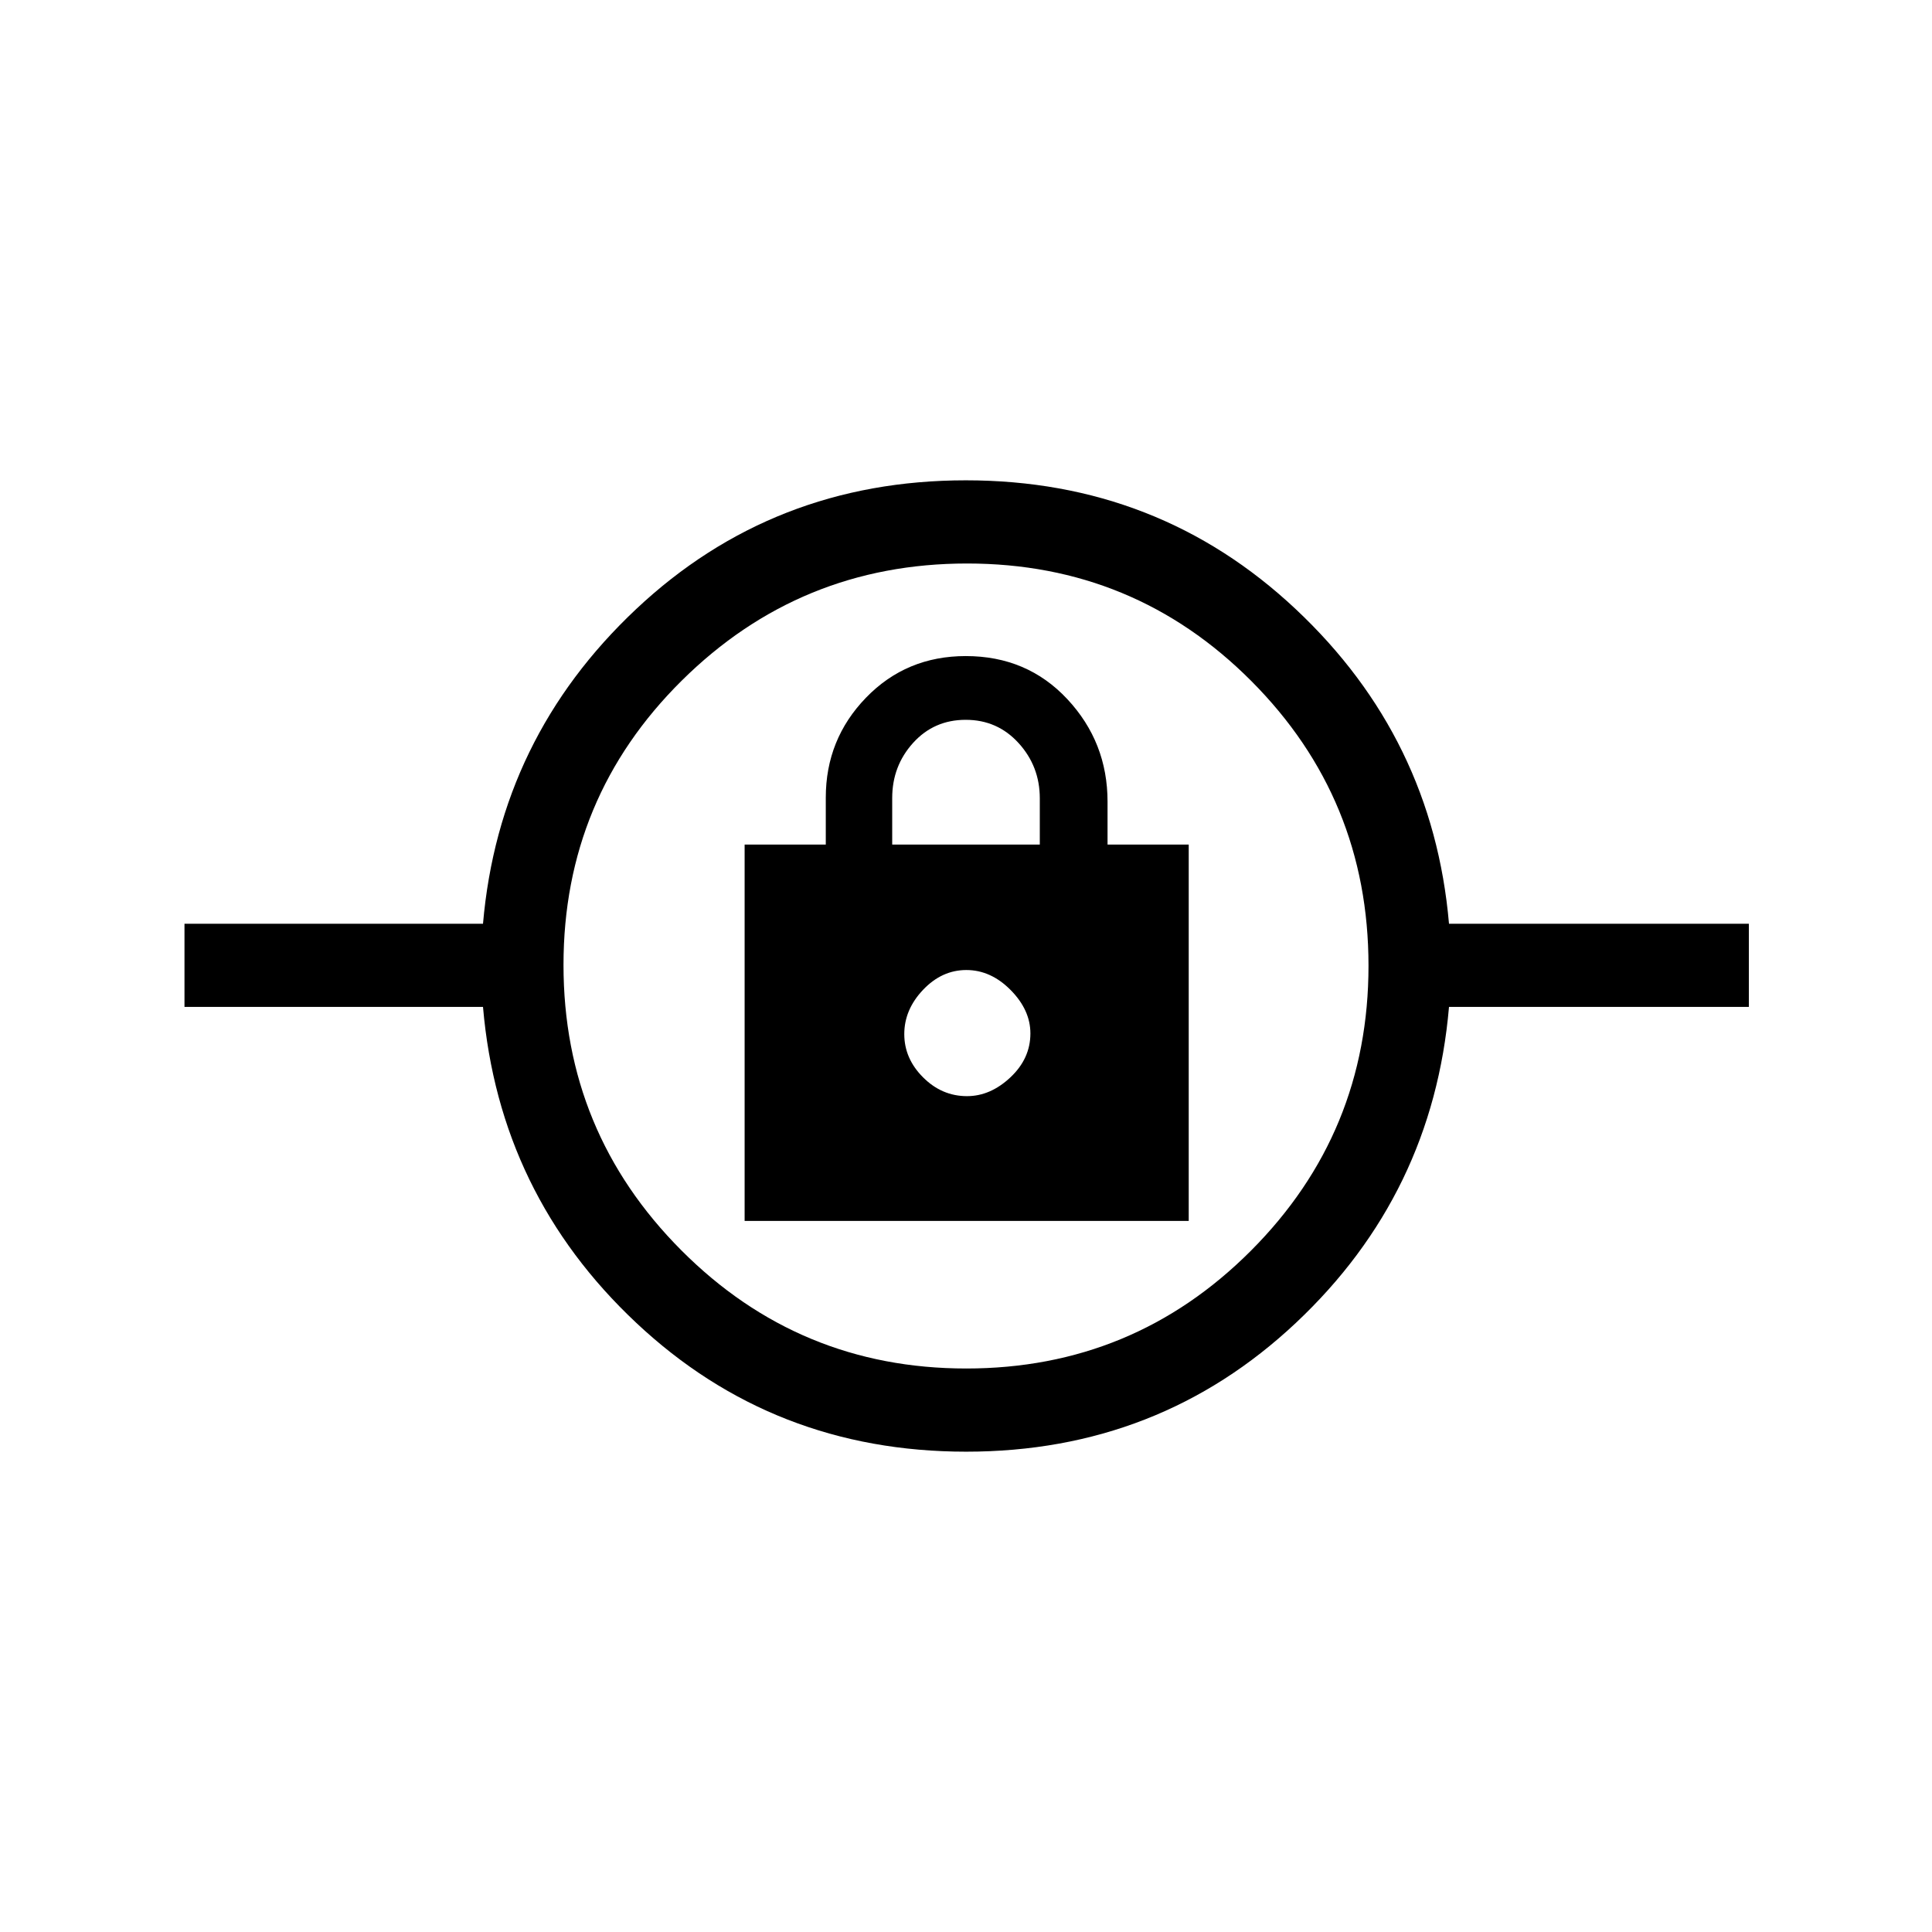 <svg xmlns="http://www.w3.org/2000/svg" height="40" viewBox="0 -960 960 960" width="40"><path d="M480.08-238.67q-95.75 0-163.91-64-68.17-64-76.17-157H91.67V-501H240q8-92.33 76.08-156.33 68.08-64 163.84-64 95.75 0 163.91 64Q712-593.33 720-501h149v41.33H720q-8 93-76.08 157t-163.84 64Zm.04-41.33q83.06 0 141.47-58.54Q680-397.07 680-480.12q0-83.06-58.21-141.47Q563.59-680 480.53-680q-83.05 0-141.79 58.21Q280-563.59 280-480.53q0 83.05 58.54 141.79Q397.07-280 480.12-280ZM370-353.33h220.67v-187h-40.34v-21.34q0-29.52-19.98-50.93Q510.37-634 479.9-634q-29.57 0-49.57 20.66t-20 49.67v23.34H370v187Zm110.5-62q-12.5 0-21.83-9.34-9.34-9.33-9.34-21.5 0-12.16 9.34-22Q468-478 480.17-478q12.16 0 22 9.93 9.83 9.94 9.83 21.57 0 12.5-9.93 21.83-9.94 9.34-21.57 9.34Zm-37.17-125v-23.15q0-15.9 10.38-27.38 10.38-11.47 26.15-11.47 15.77 0 26.29 11.58 10.52 11.57 10.52 27.42v23h-73.34ZM480-446Z"/></svg>